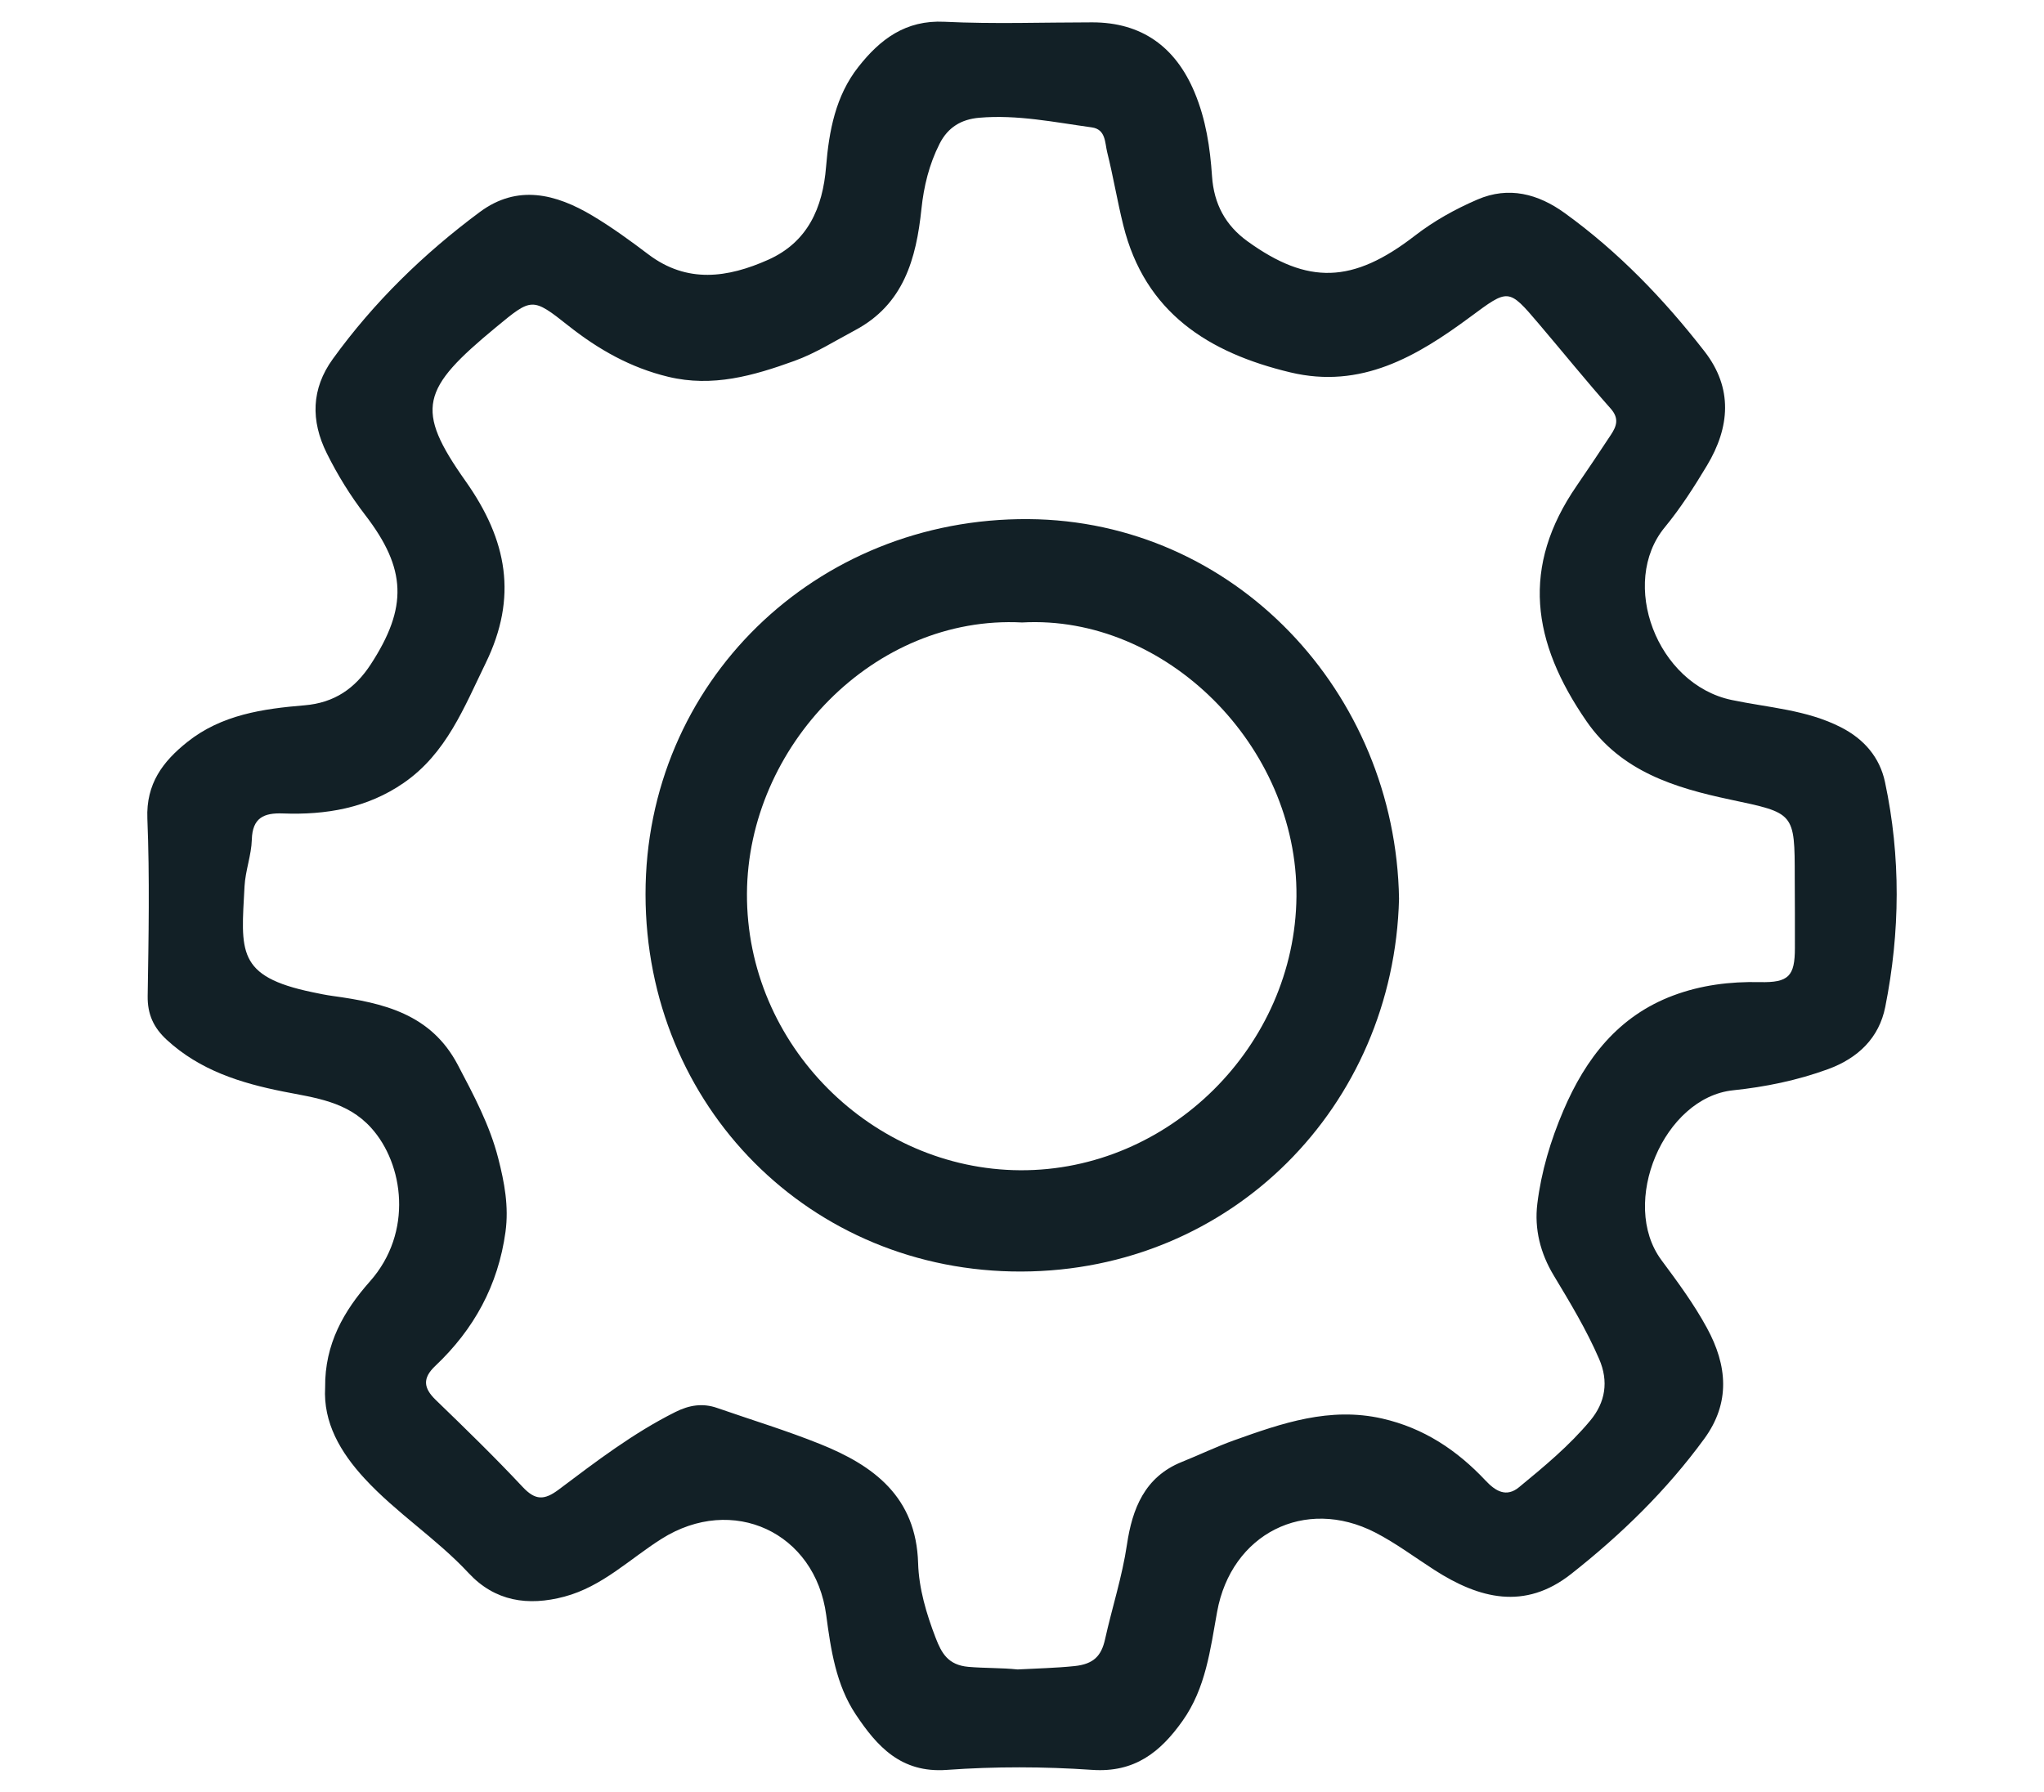 <?xml version="1.0" encoding="utf-8"?>
<!-- Generator: Adobe Illustrator 16.0.0, SVG Export Plug-In . SVG Version: 6.00 Build 0)  -->
<!DOCTYPE svg PUBLIC "-//W3C//DTD SVG 1.1//EN" "http://www.w3.org/Graphics/SVG/1.1/DTD/svg11.dtd">
<svg version="1.1" id="Layer_1" xmlns="http://www.w3.org/2000/svg" xmlns:xlink="http://www.w3.org/1999/xlink" x="0px" y="0px"
	 width="218.988px" height="191.99px" viewBox="0 0 218.988 191.99" enable-background="new 0 0 218.988 191.99"
	 xml:space="preserve">
<g>
	<g>
		<path fill="#122026" d="M201.952,83.792c-0.562-2.638-2.23-4.596-4.717-5.864c-3.692-1.889-7.773-2.098-11.714-2.928
			c-8.045-1.694-12.065-12.556-7.159-18.506c1.693-2.055,3.147-4.331,4.521-6.619c2.453-4.09,2.801-8.279-0.269-12.228
			c-4.34-5.587-9.224-10.667-14.982-14.824c-2.827-2.042-5.979-2.899-9.354-1.439c-2.38,1.028-4.636,2.28-6.719,3.89
			c-6.627,5.119-11.431,5.249-17.893,0.589c-2.363-1.705-3.612-3.995-3.813-6.979c-0.205-3.054-0.654-6.071-1.862-8.969
			c-2.054-4.923-5.699-7.52-10.97-7.52c-5.279,0-10.57,0.194-15.836-0.063c-4.173-0.206-6.896,1.884-9.217,4.831
			c-2.454,3.112-3.151,6.875-3.465,10.702c-0.354,4.42-1.979,8.089-6.21,9.973c-4.309,1.92-8.667,2.568-12.833-0.586
			c-1.936-1.466-3.908-2.901-5.991-4.145c-3.912-2.333-8.028-3.387-12.066-0.388c-6.016,4.467-11.354,9.663-15.753,15.754
			c-2.298,3.18-2.38,6.599-0.632,10.108c1.159,2.333,2.518,4.529,4.104,6.595c4.443,5.771,4.572,9.906,0.604,16.001
			c-1.693,2.599-3.902,4.131-7.104,4.396c-4.45,0.37-8.888,1.007-12.551,3.928c-2.62,2.089-4.433,4.47-4.282,8.21
			c0.254,6.325,0.132,12.669,0.033,19.003c-0.031,1.975,0.643,3.408,2.044,4.699c3.545,3.266,7.897,4.631,12.479,5.544
			c3.386,0.673,6.853,1.041,9.421,3.89c3.493,3.864,4.521,11.199-0.127,16.446c-2.783,3.142-4.854,6.695-4.804,11.365
			c-0.217,3.772,1.627,6.94,4.224,9.758c3.41,3.706,7.709,6.438,11.146,10.134c2.814,3.026,6.348,3.571,10.272,2.523
			c4.063-1.086,6.985-4.033,10.392-6.184c7.613-4.813,16.477-0.713,17.652,8.18c0.49,3.686,1.045,7.447,3.156,10.621
			c2.281,3.428,4.853,6.302,9.743,5.951c5.175-0.373,10.409-0.36,15.583-0.004c4.556,0.315,7.312-1.896,9.688-5.244
			c2.492-3.507,2.975-7.638,3.707-11.688c1.51-8.352,9.396-12.37,16.932-8.505c2.227,1.146,4.249,2.67,6.361,4.026
			c4.792,3.074,9.659,4.338,14.628,0.428c5.369-4.227,10.24-8.969,14.277-14.502c2.809-3.85,2.478-7.842,0.276-11.873
			c-1.399-2.576-3.135-4.922-4.871-7.26c-4.526-6.104,0.244-17.431,7.686-18.198c3.428-0.356,6.856-1.056,10.155-2.259
			c3.243-1.187,5.479-3.364,6.138-6.668C203.578,99.885,203.658,91.807,201.952,83.792z M192.3,101.594
			c-0.006,2.992-0.657,3.708-3.755,3.638c-3.197-0.073-6.313,0.32-9.297,1.44c-5.87,2.206-9.364,6.737-11.742,12.298
			c-1.374,3.213-2.379,6.555-2.803,10.016c-0.329,2.705,0.33,5.301,1.751,7.662c1.755,2.916,3.513,5.826,4.87,8.959
			c1.046,2.41,0.672,4.662-0.948,6.604c-2.235,2.688-4.938,4.926-7.633,7.143c-1.368,1.123-2.526,0.414-3.583-0.713
			c-3.058-3.254-6.613-5.63-11.072-6.646c-5.621-1.278-10.729,0.491-15.85,2.323c-1.903,0.682-3.733,1.568-5.613,2.322
			c-4.001,1.603-5.319,5.043-5.886,8.854c-0.511,3.459-1.597,6.764-2.347,10.152c-0.396,1.779-1.223,2.66-3.268,2.871
			c-2.021,0.211-4.029,0.248-6.107,0.361c-1.71-0.182-3.486-0.125-5.269-0.279c-2.175-0.195-2.875-1.47-3.503-3.101
			c-0.993-2.581-1.802-5.296-1.88-8.001c-0.209-7.107-4.742-10.463-10.52-12.779c-3.605-1.447-7.34-2.582-11.013-3.859
			c-1.554-0.543-2.997-0.303-4.456,0.425c-4.525,2.256-8.521,5.319-12.532,8.332c-1.545,1.155-2.501,1.146-3.85-0.294
			c-2.996-3.201-6.145-6.264-9.301-9.313c-1.338-1.291-1.443-2.347-0.05-3.662c4.136-3.911,6.725-8.626,7.513-14.347
			c0.376-2.737-0.117-5.316-0.778-7.896c-0.91-3.557-2.629-6.77-4.331-10.004c-2.88-5.479-7.993-6.642-13.407-7.385
			c-0.72-0.099-1.433-0.246-2.143-0.396c-8.222-1.705-7.665-4.402-7.299-11.348c0.089-1.683,0.735-3.337,0.782-5.015
			c0.064-2.345,1.313-2.872,3.317-2.797c4.625,0.175,9.03-0.566,12.943-3.264c4.586-3.159,6.482-8.1,8.795-12.845
			c3.441-7.058,2.329-13.156-2.151-19.494c-5.476-7.741-4.763-9.872,3.258-16.495c3.83-3.166,3.88-3.229,7.75-0.163
			c3.221,2.549,6.668,4.504,10.703,5.475c4.75,1.146,9.127-0.116,13.504-1.699c2.304-0.832,4.354-2.148,6.5-3.286
			c5.216-2.771,6.562-7.651,7.121-13.001c0.253-2.416,0.821-4.765,1.94-6.978c0.912-1.803,2.361-2.627,4.242-2.792
			c4.074-0.355,8.063,0.48,12.066,1.031c1.517,0.208,1.399,1.65,1.654,2.667c0.647,2.585,1.079,5.224,1.722,7.811
			c2.313,9.373,9.136,13.675,17.887,15.771c7.59,1.82,13.556-1.703,19.267-5.924c4.131-3.055,4.097-3.124,7.365,0.721
			c2.569,3.021,5.063,6.109,7.691,9.074c0.938,1.056,0.654,1.882,0.038,2.813c-1.209,1.826-2.417,3.651-3.659,5.453
			c-5.992,8.689-4.837,16.742,1.048,25.256c3.71,5.367,9.451,7.123,15.365,8.377c6.918,1.469,6.938,1.356,6.938,8.366
			C192.3,96.558,192.304,99.076,192.3,101.594z"/>
	</g>
	<g>
		<path fill="#122026" d="M110.177,55.622C87.364,55.463,69.141,73.151,69.16,95.835c0.021,22.702,17.66,40.486,40.291,40.407
			c22.479-0.078,39.874-17.675,40.438-39.942C149.523,74.15,132.242,55.775,110.177,55.622z M109.297,125.39
			c-15.84-0.087-29.354-13.39-29.27-29.652c0.086-15.75,13.603-29.87,29.476-29.042c15.362-0.859,29.543,13.202,29.396,29.355
			C138.752,112.056,125.273,125.476,109.297,125.39z"/>
	</g>
</g>
</svg>
